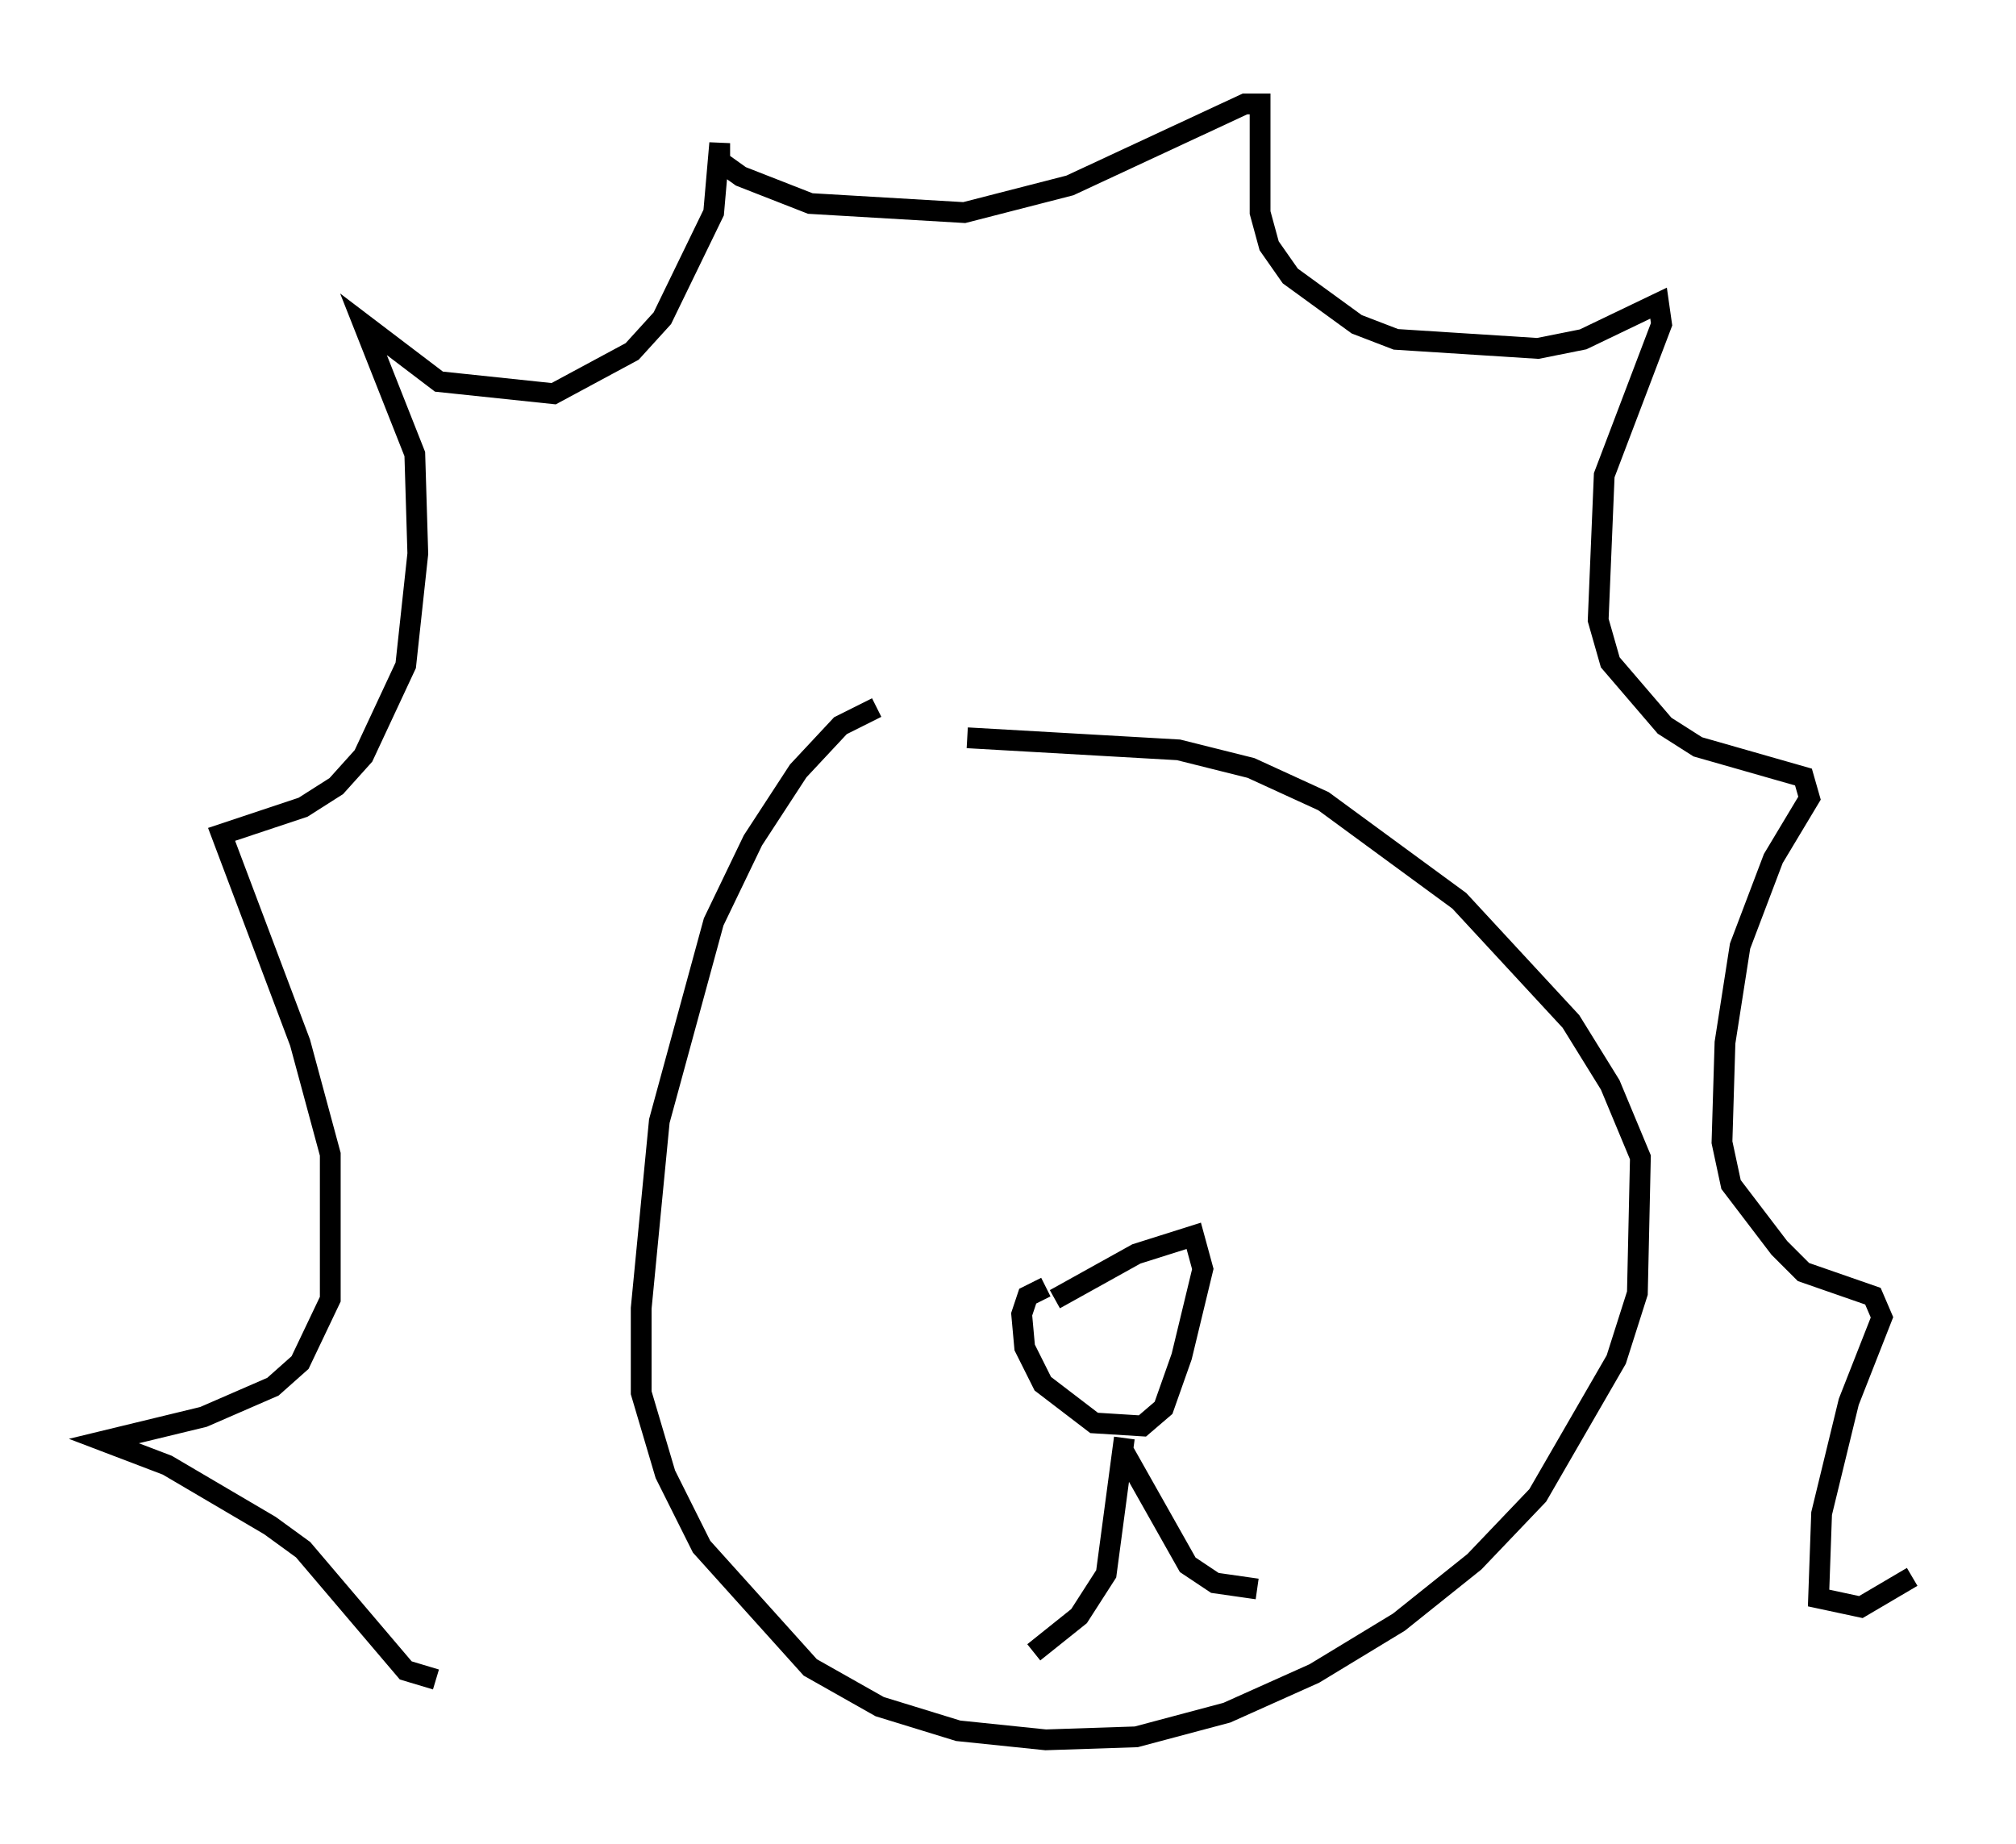 <?xml version="1.0" encoding="utf-8" ?>
<svg baseProfile="full" height="88.726" version="1.1" width="97.005" xmlns="http://www.w3.org/2000/svg" xmlns:ev="http://www.w3.org/2001/xml-events" xmlns:xlink="http://www.w3.org/1999/xlink"><defs /><rect fill="white" height="88.726" width="97.005" x="0" y="0" /><path d="M47.268, 34.341 m-5.084, -0.291 l-1.743, 0.872 -2.034, 2.179 l-2.179, 3.341 -1.888, 3.922 l-2.615, 9.587 -0.872, 9.006 l0.0, 4.067 1.162, 3.922 l1.743, 3.486 5.229, 5.81 l3.341, 1.888 3.777, 1.162 l4.212, 0.436 4.358, -0.145 l4.358, -1.162 4.212, -1.888 l4.067, -2.469 3.631, -2.905 l3.05, -3.196 3.777, -6.536 l1.017, -3.196 0.145, -6.536 l-1.453, -3.486 -1.888, -3.05 l-5.374, -5.81 -6.536, -4.793 l-3.486, -1.598 -3.486, -0.872 l-10.168, -0.581 m-25.564, 45.318 l-1.453, -0.436 -4.939, -5.81 l-1.598, -1.162 -4.939, -2.905 l-3.05, -1.162 4.793, -1.162 l3.341, -1.453 1.307, -1.162 l1.453, -3.05 0.0, -6.972 l-1.453, -5.374 -3.777, -10.022 l3.922, -1.307 1.598, -1.017 l1.307, -1.453 2.034, -4.358 l0.581, -5.374 -0.145, -4.793 l-2.469, -6.246 3.631, 2.76 l5.52, 0.581 3.777, -2.034 l1.453, -1.598 2.469, -5.084 l0.291, -3.341 0.0, 0.872 l1.017, 0.726 3.341, 1.307 l7.408, 0.436 5.084, -1.307 l8.425, -3.922 0.726, 0.0 l0.0, 5.229 0.436, 1.598 l1.017, 1.453 3.196, 2.324 l1.888, 0.726 6.827, 0.436 l2.179, -0.436 3.631, -1.743 l0.145, 1.017 -2.76, 7.263 l-0.291, 6.972 0.581, 2.034 l2.615, 3.05 1.598, 1.017 l5.084, 1.453 0.291, 1.017 l-1.743, 2.905 -1.598, 4.212 l-0.726, 4.648 -0.145, 4.793 l0.436, 2.034 2.324, 3.05 l1.162, 1.162 3.341, 1.162 l0.436, 1.017 -1.598, 4.067 l-1.307, 5.374 -0.145, 4.067 l2.034, 0.436 2.469, -1.453 m-41.251, -13.363 l3.922, -2.179 2.76, -0.872 l0.436, 1.598 -1.017, 4.212 l-0.872, 2.469 -1.017, 0.872 l-2.324, -0.145 -2.469, -1.888 l-0.872, -1.743 -0.145, -1.598 l0.291, -0.872 0.872, -0.436 m3.777, 7.263 l-0.872, 6.536 -1.307, 2.034 l-2.179, 1.743 m4.212, -9.877 l3.196, 5.665 1.307, 0.872 l2.034, 0.291 " fill="none" stroke="black" stroke-width="1" /></svg>